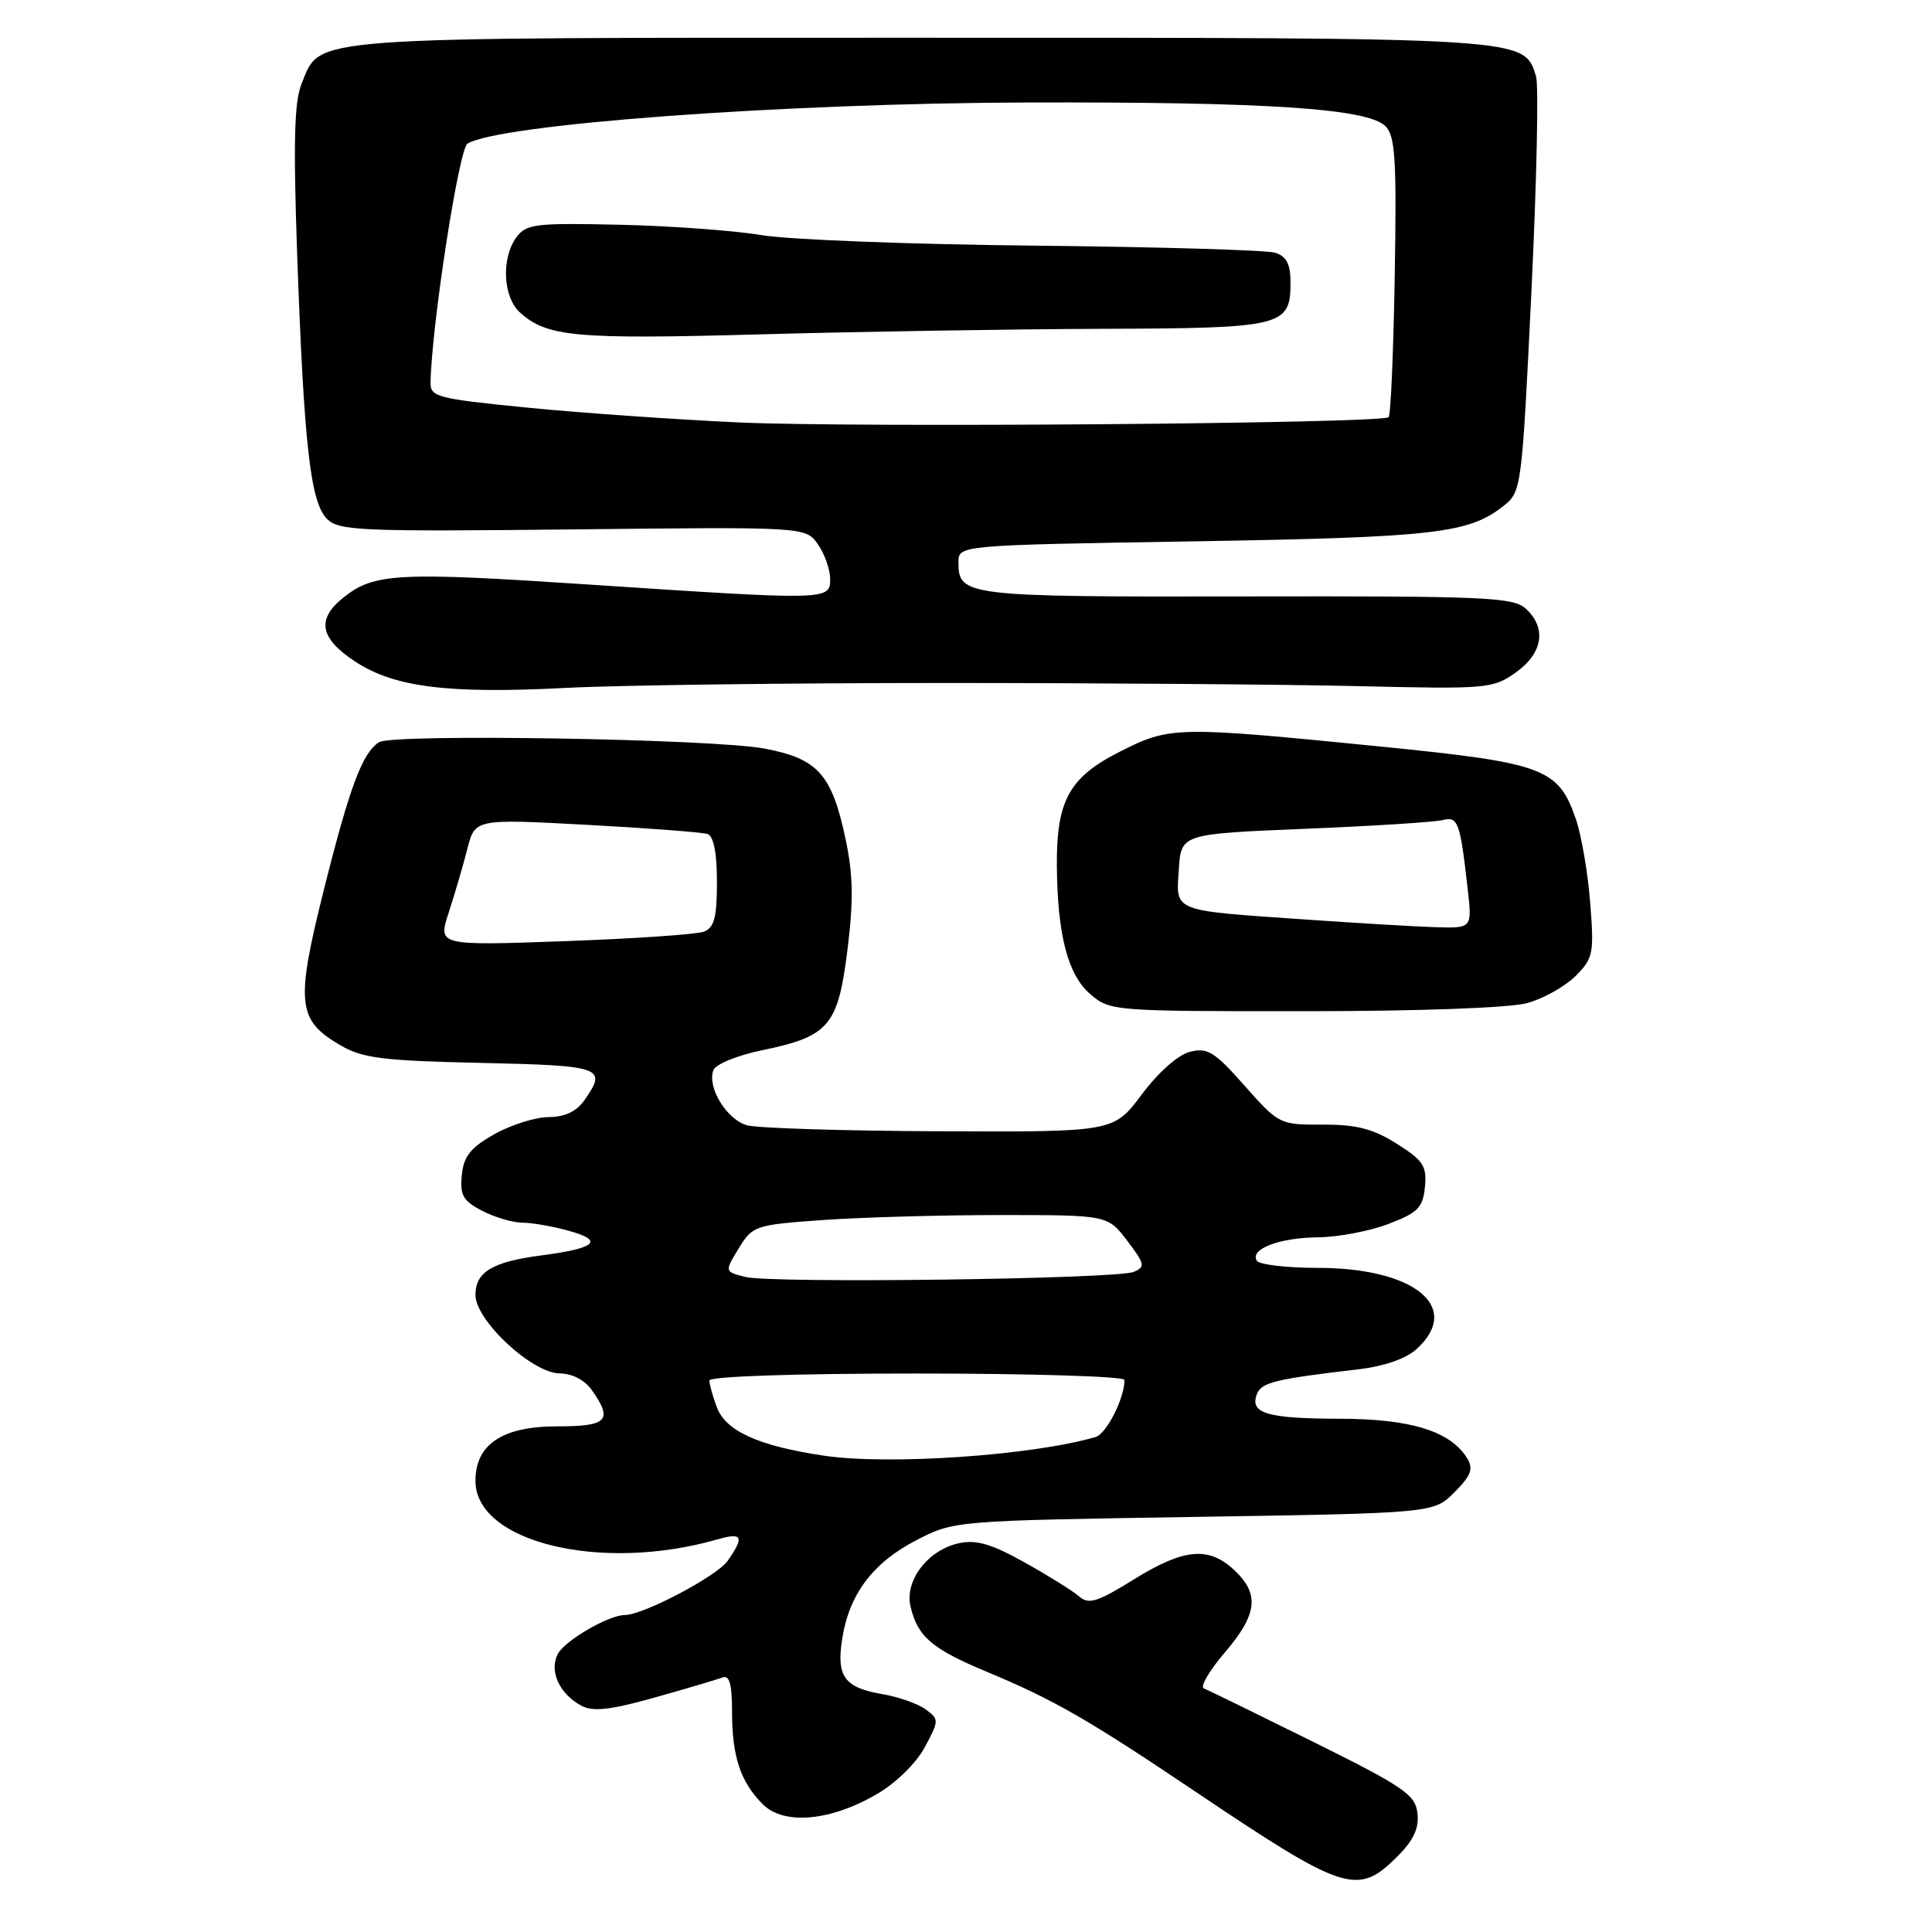 <?xml version="1.0" encoding="UTF-8" standalone="no"?>
<!DOCTYPE svg PUBLIC "-//W3C//DTD SVG 1.1//EN" "http://www.w3.org/Graphics/SVG/1.1/DTD/svg11.dtd" >
<svg xmlns="http://www.w3.org/2000/svg" xmlns:xlink="http://www.w3.org/1999/xlink" version="1.1" viewBox="0 0 256 256">
 <g >
 <path fill="currentColor"
d=" M 185.14 246.01 C 187.31 243.85 188.05 242.25 187.82 240.26 C 187.53 237.80 186.04 236.77 174.00 230.80 C 166.57 227.12 160.06 223.93 159.52 223.73 C 158.99 223.52 160.22 221.39 162.27 218.99 C 166.62 213.91 166.94 211.23 163.55 208.05 C 160.16 204.86 156.86 205.17 150.21 209.30 C 145.41 212.28 144.26 212.64 143.00 211.54 C 142.18 210.82 138.92 208.79 135.77 207.03 C 131.34 204.56 129.36 203.98 127.03 204.49 C 122.94 205.39 119.84 209.46 120.65 212.87 C 121.60 216.88 123.46 218.48 130.78 221.53 C 139.65 225.23 144.16 227.82 158.47 237.45 C 178.19 250.70 179.90 251.25 185.14 246.01 Z  M 116.24 237.70 C 118.73 236.25 121.44 233.58 122.55 231.50 C 124.44 227.97 124.44 227.82 122.66 226.50 C 121.64 225.76 119.08 224.85 116.97 224.49 C 111.86 223.63 110.79 222.15 111.61 217.06 C 112.55 211.19 115.70 207.03 121.47 204.06 C 126.42 201.51 126.54 201.50 158.20 201.00 C 189.96 200.50 189.96 200.50 192.72 197.74 C 194.92 195.53 195.26 194.63 194.41 193.24 C 192.21 189.64 186.94 188.00 177.50 187.99 C 167.88 187.97 165.57 187.28 166.54 184.74 C 167.15 183.17 168.91 182.74 180.00 181.44 C 183.47 181.03 186.33 180.03 187.75 178.72 C 193.77 173.18 187.41 168.00 174.60 168.00 C 170.48 168.00 166.85 167.57 166.53 167.05 C 165.58 165.50 169.52 164.00 174.68 163.95 C 177.33 163.92 181.53 163.12 184.00 162.17 C 187.89 160.69 188.54 160.02 188.81 157.28 C 189.08 154.51 188.60 153.77 185.08 151.55 C 181.94 149.57 179.75 149.00 175.27 149.02 C 169.57 149.04 169.45 148.98 164.92 143.87 C 160.95 139.37 160.00 138.78 157.68 139.37 C 156.11 139.76 153.49 142.08 151.29 145.02 C 147.57 150.00 147.57 150.00 124.54 149.90 C 111.87 149.85 100.38 149.49 99.00 149.11 C 96.29 148.36 93.66 144.06 94.53 141.79 C 94.82 141.02 97.71 139.84 100.95 139.17 C 109.86 137.33 111.04 135.94 112.29 125.87 C 113.11 119.29 113.05 115.93 112.03 111.12 C 110.21 102.58 108.36 100.52 101.29 99.19 C 94.47 97.90 52.07 97.20 50.24 98.34 C 48.03 99.72 46.36 104.18 42.95 117.76 C 39.16 132.89 39.38 135.14 45.01 138.45 C 48.03 140.22 50.55 140.55 63.75 140.84 C 79.86 141.20 80.49 141.43 77.44 145.78 C 76.39 147.28 74.85 148.01 72.69 148.02 C 70.94 148.03 67.70 149.05 65.50 150.29 C 62.33 152.08 61.44 153.21 61.19 155.72 C 60.93 158.38 61.37 159.14 63.89 160.44 C 65.55 161.30 67.94 162.00 69.20 162.01 C 70.47 162.01 73.28 162.50 75.45 163.11 C 80.10 164.40 78.94 165.41 71.71 166.35 C 65.26 167.19 63.00 168.54 63.00 171.58 C 63.00 174.97 70.52 181.97 74.19 181.99 C 75.83 182.00 77.50 182.87 78.44 184.22 C 81.25 188.22 80.49 189.00 73.81 189.00 C 66.57 189.00 63.00 191.38 63.00 196.22 C 63.00 204.37 79.66 208.40 95.05 203.98 C 98.40 203.02 98.67 203.59 96.41 206.83 C 94.97 208.87 85.23 214.00 82.78 214.00 C 80.67 214.00 74.88 217.36 73.93 219.13 C 72.72 221.38 74.11 224.45 77.04 226.02 C 78.56 226.84 80.88 226.58 86.72 224.94 C 90.95 223.75 94.99 222.56 95.70 222.28 C 96.66 221.92 97.00 223.11 97.00 226.83 C 97.00 232.76 98.12 236.12 101.08 239.08 C 103.88 241.88 110.08 241.31 116.24 237.70 Z  M 202.38 132.91 C 204.51 132.32 207.38 130.71 208.77 129.33 C 211.11 126.98 211.24 126.34 210.71 119.66 C 210.41 115.72 209.56 110.74 208.83 108.60 C 206.51 101.79 204.65 101.09 182.92 98.92 C 155.75 96.21 155.05 96.23 148.37 99.61 C 141.67 103.00 139.98 106.07 140.04 114.72 C 140.11 123.87 141.49 129.16 144.46 131.72 C 147.07 133.97 147.50 134.00 172.81 133.99 C 188.07 133.99 200.07 133.55 202.38 132.91 Z  M 125.00 90.50 C 145.62 90.50 170.43 90.69 180.11 90.92 C 197.08 91.32 197.84 91.25 200.86 89.10 C 204.46 86.54 204.97 83.18 202.15 80.63 C 200.49 79.13 196.67 78.97 165.06 79.03 C 127.85 79.10 127.00 78.99 127.00 74.50 C 127.00 72.24 127.00 72.24 158.25 71.73 C 190.07 71.20 194.58 70.69 199.20 67.06 C 201.61 65.17 201.65 64.82 202.92 38.67 C 203.62 24.11 203.90 11.25 203.53 10.09 C 201.89 4.94 202.86 5.00 122.00 5.00 C 39.50 5.00 42.58 4.77 39.98 11.04 C 38.99 13.45 38.85 18.69 39.38 33.83 C 40.28 58.98 41.13 66.56 43.33 68.76 C 44.90 70.33 47.78 70.45 75.90 70.15 C 106.76 69.81 106.76 69.81 108.38 72.13 C 109.27 73.40 110.00 75.47 110.00 76.72 C 110.00 79.55 109.82 79.56 77.96 77.45 C 52.78 75.78 49.62 75.94 45.60 79.10 C 41.91 82.00 42.32 84.52 47.00 87.62 C 52.21 91.07 59.33 91.96 75.00 91.15 C 81.88 90.79 104.38 90.50 125.00 90.50 Z  M 109.14 192.88 C 100.50 191.59 96.19 189.64 94.99 186.48 C 94.45 185.05 94.00 183.45 94.00 182.93 C 94.00 182.38 105.11 182.00 121.50 182.00 C 136.62 182.00 149.00 182.38 149.00 182.85 C 149.00 185.29 146.62 189.98 145.17 190.41 C 136.82 192.86 117.73 194.17 109.14 192.88 Z  M 98.75 169.20 C 96.00 168.50 96.00 168.50 97.89 165.41 C 99.72 162.41 100.05 162.30 109.04 161.66 C 114.14 161.30 124.71 161.00 132.53 161.00 C 146.76 161.00 146.76 161.00 149.36 164.40 C 151.70 167.48 151.79 167.87 150.23 168.53 C 147.92 169.49 102.26 170.08 98.75 169.20 Z  M 59.46 120.91 C 60.25 118.48 61.36 114.70 61.92 112.50 C 62.94 108.50 62.94 108.50 77.72 109.29 C 85.85 109.73 93.06 110.28 93.75 110.51 C 94.56 110.79 95.00 113.01 95.00 116.86 C 95.00 121.54 94.64 122.92 93.28 123.45 C 92.33 123.81 84.01 124.38 74.79 124.71 C 58.02 125.31 58.02 125.31 59.46 120.91 Z  M 173.00 121.84 C 155.15 120.61 155.83 120.87 156.20 115.22 C 156.50 110.50 156.50 110.50 172.93 109.82 C 181.96 109.45 190.18 108.93 191.18 108.66 C 193.19 108.14 193.48 108.94 194.47 117.75 C 195.07 123.00 195.07 123.00 190.28 122.86 C 187.65 122.78 179.88 122.32 173.00 121.84 Z  M 98.00 55.98 C 89.47 55.59 76.76 54.70 69.75 54.00 C 57.81 52.81 57.00 52.60 57.05 50.62 C 57.22 42.92 60.81 19.73 61.94 19.04 C 66.13 16.45 103.76 13.68 136.00 13.58 C 167.89 13.49 181.23 14.37 183.58 16.72 C 184.88 18.02 185.07 21.13 184.81 36.55 C 184.64 46.61 184.28 55.04 184.00 55.28 C 183.05 56.12 113.48 56.68 98.00 55.98 Z  M 146.09 43.57 C 170.00 43.49 171.00 43.25 171.00 37.44 C 171.00 35.00 170.47 33.97 168.98 33.49 C 167.87 33.14 153.59 32.72 137.23 32.55 C 120.88 32.39 104.54 31.76 100.93 31.16 C 97.31 30.55 88.84 29.93 82.11 29.78 C 70.96 29.53 69.73 29.67 68.43 31.44 C 66.40 34.20 66.64 39.36 68.89 41.40 C 72.46 44.63 76.19 44.98 100.50 44.31 C 113.70 43.94 134.21 43.61 146.09 43.57 Z "/>
</g>
</svg>